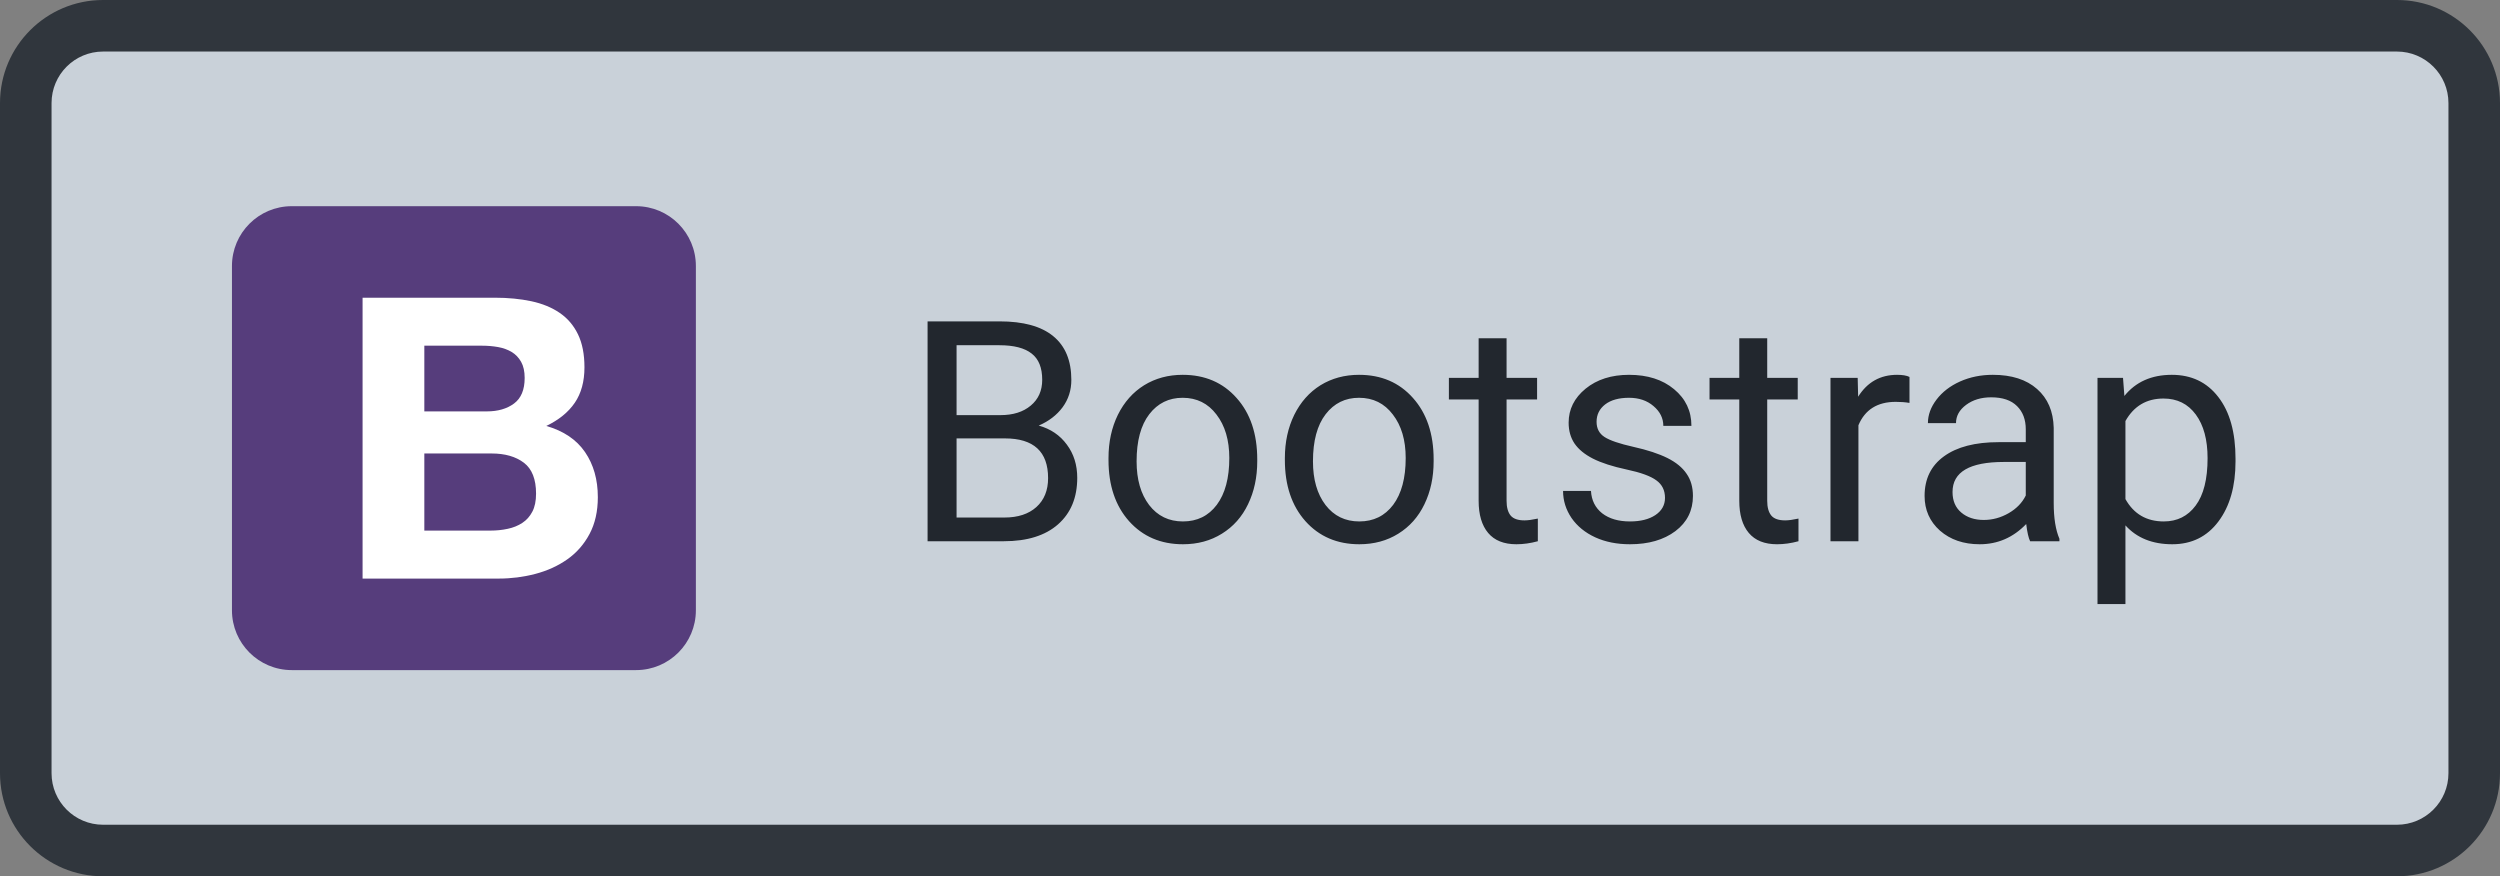 <svg width="97" height="34" viewBox="0 0 97 34" fill="none" xmlns="http://www.w3.org/2000/svg">
<rect x="0" y="0" width="97" height="34" fill="#808080" stroke="none"/>
<path d="M1 4C1 2.343 2.343 1 4 1H93C94.657 1 96 2.343 96 4V30C96 31.657 94.657 33 93 33H4C2.343 33 1 31.657 1 30V4Z" fill="#C9D1D9"/>
<path d="M9 23.679C9 24.961 10.039 26 11.321 26H24.679C25.961 26 27 24.961 27 23.679V10.321C27 9.039 25.961 8 24.679 8H11.321C10.039 8 9 9.039 9 10.321V23.679V23.679Z" fill="#563D7C"/>
<path d="M16.464 15.962V13.413H18.708C18.922 13.413 19.128 13.431 19.326 13.466C19.525 13.502 19.7 13.566 19.853 13.657C20.005 13.749 20.128 13.876 20.219 14.039C20.311 14.202 20.357 14.41 20.357 14.665C20.357 15.123 20.219 15.453 19.944 15.657C19.67 15.86 19.319 15.962 18.891 15.962H16.464ZM14.068 11.551V22.449H19.349C19.838 22.449 20.313 22.388 20.776 22.266C21.239 22.144 21.651 21.956 22.013 21.701C22.374 21.447 22.661 21.119 22.875 20.717C23.089 20.315 23.196 19.839 23.196 19.29C23.196 18.608 23.03 18.025 22.7 17.542C22.369 17.058 21.868 16.72 21.196 16.527C21.684 16.293 22.053 15.993 22.303 15.626C22.552 15.26 22.677 14.802 22.677 14.252C22.677 13.744 22.593 13.316 22.425 12.97C22.257 12.624 22.02 12.347 21.715 12.139C21.41 11.93 21.043 11.78 20.616 11.688C20.189 11.597 19.715 11.551 19.196 11.551H14.068ZM16.464 20.587V17.595H19.074C19.593 17.595 20.011 17.715 20.326 17.954C20.641 18.193 20.799 18.593 20.799 19.152C20.799 19.437 20.751 19.671 20.654 19.854C20.558 20.038 20.428 20.183 20.265 20.289C20.102 20.396 19.914 20.473 19.7 20.518C19.486 20.564 19.263 20.587 19.029 20.587H16.464Z" fill="white"/>
<path d="M35.99 21V12.469H38.779C39.705 12.469 40.4 12.66 40.865 13.043C41.334 13.426 41.568 13.992 41.568 14.742C41.568 15.141 41.455 15.494 41.228 15.803C41.002 16.107 40.693 16.344 40.303 16.512C40.764 16.641 41.127 16.887 41.393 17.25C41.662 17.609 41.797 18.039 41.797 18.539C41.797 19.305 41.549 19.906 41.053 20.344C40.557 20.781 39.855 21 38.949 21H35.99ZM37.115 17.01V20.08H38.973C39.496 20.08 39.908 19.945 40.209 19.676C40.514 19.402 40.666 19.027 40.666 18.551C40.666 17.523 40.107 17.01 38.99 17.01H37.115ZM37.115 16.107H38.815C39.307 16.107 39.699 15.984 39.992 15.738C40.289 15.492 40.438 15.158 40.438 14.736C40.438 14.268 40.301 13.928 40.027 13.717C39.754 13.502 39.338 13.395 38.779 13.395H37.115V16.107ZM43.01 17.771C43.01 17.15 43.131 16.592 43.373 16.096C43.619 15.6 43.959 15.217 44.393 14.947C44.83 14.678 45.328 14.543 45.887 14.543C46.75 14.543 47.447 14.842 47.978 15.44C48.514 16.037 48.781 16.832 48.781 17.824V17.9C48.781 18.518 48.662 19.072 48.424 19.564C48.19 20.053 47.852 20.434 47.41 20.707C46.973 20.98 46.469 21.117 45.898 21.117C45.039 21.117 44.342 20.818 43.807 20.221C43.275 19.623 43.01 18.832 43.01 17.848V17.771ZM44.1 17.9C44.1 18.604 44.262 19.168 44.586 19.594C44.914 20.02 45.352 20.232 45.898 20.232C46.449 20.232 46.887 20.018 47.211 19.588C47.535 19.154 47.697 18.549 47.697 17.771C47.697 17.076 47.531 16.514 47.199 16.084C46.871 15.65 46.434 15.434 45.887 15.434C45.352 15.434 44.92 15.646 44.592 16.072C44.264 16.498 44.1 17.107 44.1 17.9ZM49.853 17.771C49.853 17.15 49.975 16.592 50.217 16.096C50.463 15.6 50.803 15.217 51.236 14.947C51.674 14.678 52.172 14.543 52.73 14.543C53.594 14.543 54.291 14.842 54.822 15.44C55.357 16.037 55.625 16.832 55.625 17.824V17.9C55.625 18.518 55.506 19.072 55.268 19.564C55.033 20.053 54.695 20.434 54.254 20.707C53.816 20.98 53.312 21.117 52.742 21.117C51.883 21.117 51.185 20.818 50.65 20.221C50.119 19.623 49.853 18.832 49.853 17.848V17.771ZM50.943 17.9C50.943 18.604 51.105 19.168 51.43 19.594C51.758 20.02 52.195 20.232 52.742 20.232C53.293 20.232 53.73 20.018 54.055 19.588C54.379 19.154 54.541 18.549 54.541 17.771C54.541 17.076 54.375 16.514 54.043 16.084C53.715 15.65 53.277 15.434 52.73 15.434C52.195 15.434 51.764 15.646 51.435 16.072C51.107 16.498 50.943 17.107 50.943 17.9ZM58.455 13.125V14.66H59.639V15.498H58.455V19.43C58.455 19.684 58.508 19.875 58.613 20.004C58.719 20.129 58.898 20.191 59.152 20.191C59.277 20.191 59.449 20.168 59.668 20.121V21C59.383 21.078 59.105 21.117 58.836 21.117C58.352 21.117 57.986 20.971 57.74 20.678C57.494 20.385 57.371 19.969 57.371 19.43V15.498H56.217V14.66H57.371V13.125H58.455ZM64.602 19.318C64.602 19.025 64.49 18.799 64.268 18.639C64.049 18.475 63.664 18.334 63.113 18.217C62.566 18.1 62.131 17.959 61.807 17.795C61.486 17.631 61.248 17.436 61.092 17.209C60.94 16.982 60.863 16.713 60.863 16.4C60.863 15.881 61.082 15.441 61.52 15.082C61.961 14.723 62.523 14.543 63.207 14.543C63.926 14.543 64.508 14.729 64.953 15.1C65.402 15.471 65.627 15.945 65.627 16.523H64.537C64.537 16.227 64.41 15.971 64.156 15.756C63.906 15.541 63.59 15.434 63.207 15.434C62.812 15.434 62.504 15.52 62.281 15.691C62.059 15.863 61.947 16.088 61.947 16.365C61.947 16.627 62.051 16.824 62.258 16.957C62.465 17.09 62.838 17.217 63.377 17.338C63.92 17.459 64.359 17.604 64.695 17.771C65.031 17.939 65.279 18.143 65.439 18.381C65.603 18.615 65.686 18.902 65.686 19.242C65.686 19.809 65.459 20.264 65.006 20.607C64.553 20.947 63.965 21.117 63.242 21.117C62.734 21.117 62.285 21.027 61.895 20.848C61.504 20.668 61.197 20.418 60.975 20.098C60.756 19.773 60.647 19.424 60.647 19.049H61.73C61.75 19.412 61.895 19.701 62.164 19.916C62.438 20.127 62.797 20.232 63.242 20.232C63.652 20.232 63.98 20.15 64.227 19.986C64.477 19.818 64.602 19.596 64.602 19.318ZM68.568 13.125V14.66H69.752V15.498H68.568V19.43C68.568 19.684 68.621 19.875 68.727 20.004C68.832 20.129 69.012 20.191 69.266 20.191C69.391 20.191 69.562 20.168 69.781 20.121V21C69.496 21.078 69.219 21.117 68.949 21.117C68.465 21.117 68.1 20.971 67.853 20.678C67.607 20.385 67.484 19.969 67.484 19.43V15.498H66.33V14.66H67.484V13.125H68.568ZM74.088 15.633C73.924 15.605 73.746 15.592 73.555 15.592C72.844 15.592 72.361 15.895 72.107 16.5V21H71.023V14.66H72.078L72.096 15.393C72.451 14.826 72.955 14.543 73.607 14.543C73.818 14.543 73.978 14.57 74.088 14.625V15.633ZM78.769 21C78.707 20.875 78.656 20.652 78.617 20.332C78.113 20.855 77.512 21.117 76.812 21.117C76.188 21.117 75.674 20.941 75.272 20.59C74.873 20.234 74.674 19.785 74.674 19.242C74.674 18.582 74.924 18.07 75.424 17.707C75.928 17.34 76.635 17.156 77.545 17.156H78.6V16.658C78.6 16.279 78.486 15.979 78.26 15.756C78.033 15.529 77.699 15.416 77.258 15.416C76.871 15.416 76.547 15.514 76.285 15.709C76.023 15.904 75.893 16.141 75.893 16.418H74.803C74.803 16.102 74.914 15.797 75.137 15.504C75.363 15.207 75.668 14.973 76.051 14.801C76.438 14.629 76.861 14.543 77.322 14.543C78.053 14.543 78.625 14.727 79.039 15.094C79.453 15.457 79.668 15.959 79.684 16.6V19.518C79.684 20.1 79.758 20.562 79.906 20.906V21H78.769ZM76.971 20.174C77.311 20.174 77.633 20.086 77.938 19.91C78.242 19.734 78.463 19.506 78.6 19.225V17.924H77.75C76.422 17.924 75.758 18.312 75.758 19.09C75.758 19.43 75.871 19.695 76.098 19.887C76.324 20.078 76.615 20.174 76.971 20.174ZM86.738 17.9C86.738 18.865 86.518 19.643 86.076 20.232C85.635 20.822 85.037 21.117 84.283 21.117C83.514 21.117 82.908 20.873 82.467 20.385V23.438H81.383V14.66H82.373L82.426 15.363C82.867 14.816 83.481 14.543 84.266 14.543C85.027 14.543 85.629 14.83 86.07 15.404C86.516 15.979 86.738 16.777 86.738 17.801V17.9ZM85.654 17.777C85.654 17.062 85.502 16.498 85.197 16.084C84.893 15.67 84.475 15.463 83.943 15.463C83.287 15.463 82.795 15.754 82.467 16.336V19.365C82.791 19.943 83.287 20.232 83.955 20.232C84.475 20.232 84.887 20.027 85.191 19.617C85.5 19.203 85.654 18.59 85.654 17.777Z" fill="#22272E"/>
<path d="M4 2H93V0H4V2ZM95 4V30H97V4H95ZM93 32H4V34H93V32ZM2 30V4H0V30H2ZM4 32C2.895 32 2 31.105 2 30H0C0 32.209 1.791 34 4 34V32ZM95 30C95 31.105 94.105 32 93 32V34C95.209 34 97 32.209 97 30H95ZM93 2C94.105 2 95 2.895 95 4H97C97 1.791 95.209 0 93 0V2ZM4 0C1.791 0 0 1.791 0 4H2C2 2.895 2.895 2 4 2V0Z" fill="#30363D"/>
</svg>

